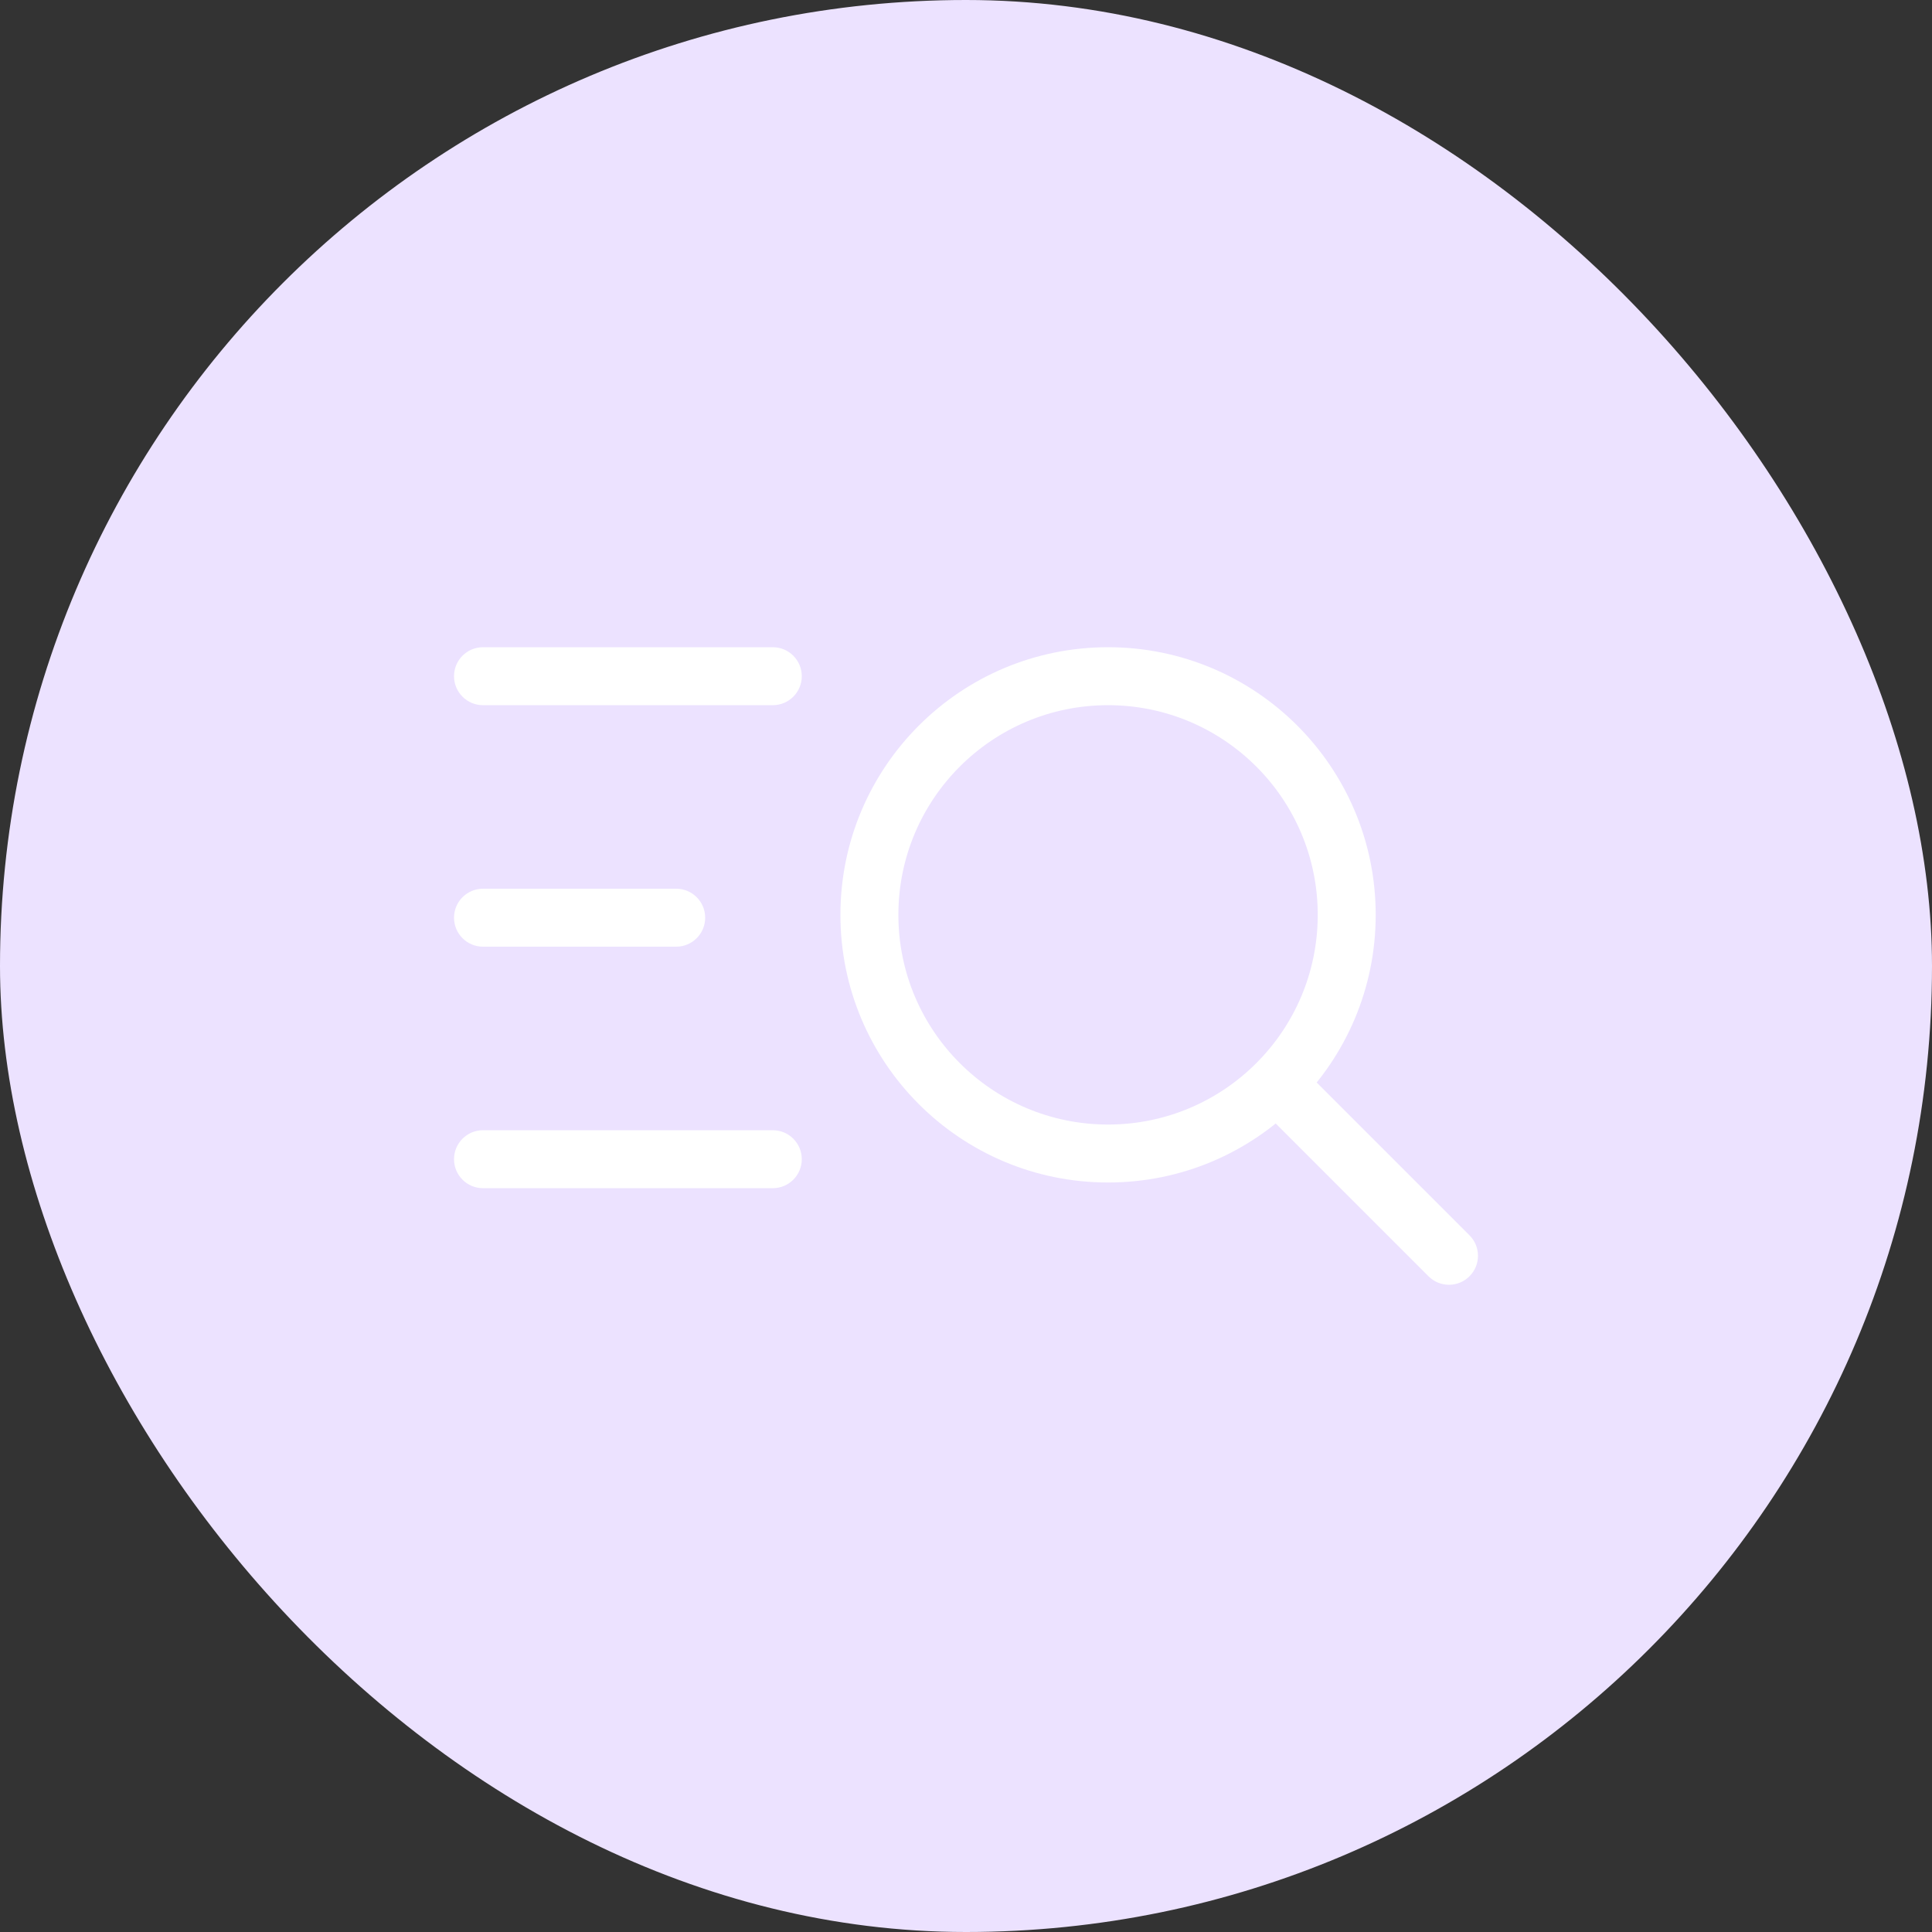 <svg width="200" height="200" viewBox="0 0 200 200" fill="none" xmlns="http://www.w3.org/2000/svg">
<rect x="0" y="0" width="200" height="200" fill="#333333" stroke="none"/>
<rect width="200" height="200" rx="100" fill="#ECE2FF"/>
<path d="M147.879 132.121C149.05 133.293 150.95 133.293 152.121 132.121C153.293 130.95 153.293 129.05 152.121 127.879L147.879 132.121ZM50 67C48.343 67 47 68.343 47 70C47 71.657 48.343 73 50 73L50 67ZM80 73C81.657 73 83 71.657 83 70C83 68.343 81.657 67 80 67V73ZM50 92C48.343 92 47 93.343 47 95C47 96.657 48.343 98 50 98L50 92ZM70 98C71.657 98 73 96.657 73 95C73 93.343 71.657 92 70 92V98ZM50 117C48.343 117 47 118.343 47 120C47 121.657 48.343 123 50 123L50 117ZM80 123C81.657 123 83 121.657 83 120C83 118.343 81.657 117 80 117V123ZM136.412 94.706C136.412 106.694 126.694 116.412 114.706 116.412V122.412C130.007 122.412 142.412 110.007 142.412 94.706H136.412ZM114.706 116.412C102.718 116.412 93 106.694 93 94.706H87C87 110.007 99.404 122.412 114.706 122.412V116.412ZM93 94.706C93 82.718 102.718 73 114.706 73V67C99.404 67 87 79.404 87 94.706H93ZM114.706 73C126.694 73 136.412 82.718 136.412 94.706H142.412C142.412 79.404 130.007 67 114.706 67V73ZM130.232 114.474L147.879 132.121L152.121 127.879L134.474 110.232L130.232 114.474ZM50 73L80 73V67L50 67L50 73ZM50 98L70 98V92L50 92L50 98ZM50 123L80 123V117L50 117L50 123Z" fill="white"/>
</svg>
